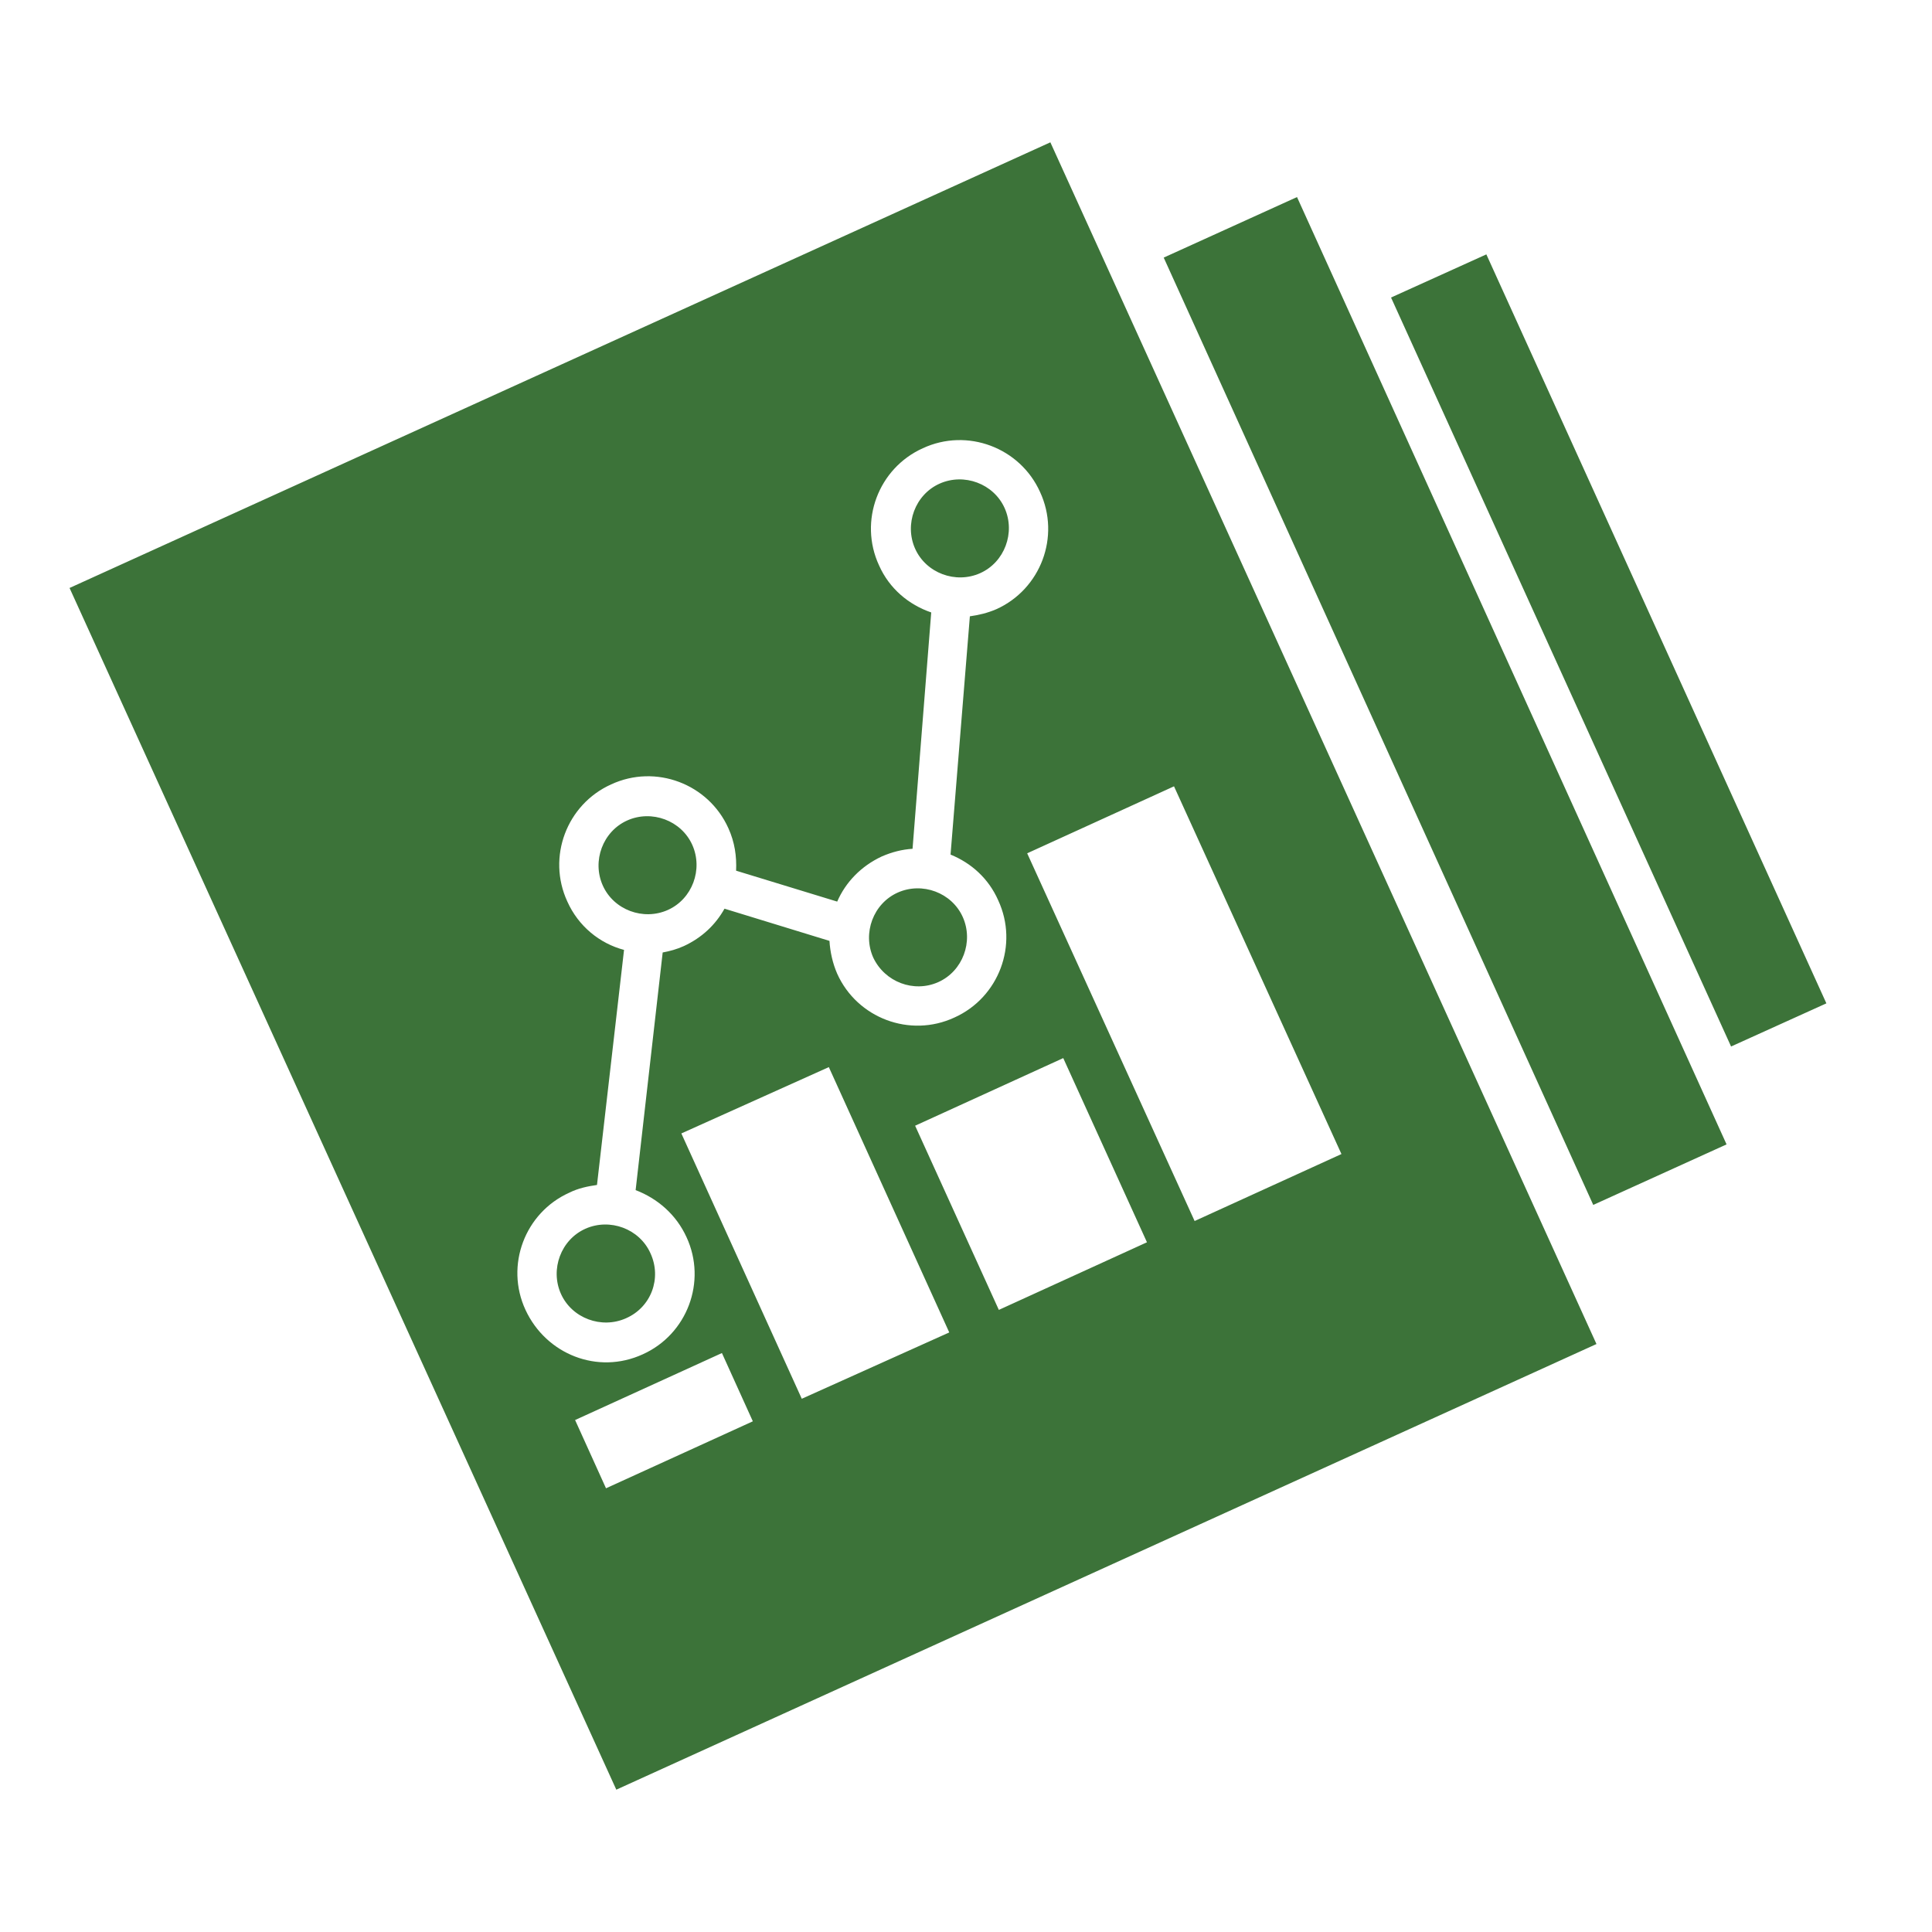 <?xml version="1.0" encoding="utf-8"?>
<!-- Generator: Adobe Illustrator 21.0.0, SVG Export Plug-In . SVG Version: 6.00 Build 0)  -->
<svg version="1.1" id="圖層_1" xmlns="http://www.w3.org/2000/svg" xmlns:xlink="http://www.w3.org/1999/xlink" x="0px" y="0px"
	 viewBox="0 0 300 300" style="enable-background:new 0 0 300 300;" xml:space="preserve">
<style type="text/css">
	.st0{fill:#3C7339;}
</style>
<path class="st0" d="M268.1,177.7l-20.7,9.4L180.7,40l20.7-9.4L268.1,177.7z M230.8,39.5L216,46.2l52.8,116.3l14.8-6.7L230.8,39.5z
	 M145.7,152.5c3.8-1.7,5.5-6.3,3.8-10.1c-1.7-3.8-6.3-5.5-10.1-3.8c-3.8,1.7-5.5,6.3-3.8,10.1C137.4,152.5,141.9,154.2,145.7,152.5z
	 M107.5,131.2c-1.7-3.8-6.3-5.5-10.1-3.8c-3.8,1.7-5.5,6.3-3.8,10.1c1.7,3.8,6.3,5.5,10.1,3.8C107.5,139.6,109.2,135,107.5,131.2z
	 M156,78.9c-1.7-3.8-6.3-5.5-10.1-3.8c-3.8,1.7-5.5,6.3-3.8,10.1c1.7,3.8,6.3,5.5,10.1,3.8C156,87.3,157.7,82.7,156,78.9z
	 M101,194.6c-1.7-3.8-6.3-5.5-10.1-3.8c-3.8,1.7-5.5,6.3-3.8,10.1c1.7,3.8,6.3,5.5,10.1,3.8C101.1,203,102.8,198.5,101,194.6z
	 M247.9,208.7L95.7,277.9L10.8,91.3l152.3-69.2L247.9,208.7z M99.8,210.3c6.9-3.1,10-11.3,6.8-18.2c-1.6-3.5-4.5-6-7.9-7.3l4.2-36.9
	c1.1-0.2,2.2-0.5,3.3-1c2.8-1.3,4.9-3.3,6.3-5.8l16.3,5c0.1,1.7,0.5,3.5,1.2,5.1c3.1,6.9,11.3,10,18.2,6.8c6.9-3.1,10-11.3,6.8-18.2
	c-1.5-3.4-4.2-5.8-7.4-7.1l3-37c1.4-0.2,2.7-0.5,4.1-1.1c6.9-3.1,10-11.3,6.8-18.2c-3.1-6.9-11.3-10-18.2-6.8
	c-6.9,3.1-10,11.3-6.8,18.2c1.6,3.6,4.6,6.1,8.1,7.3l-2.9,36.7c-1.6,0.1-3.2,0.5-4.8,1.2c-3.2,1.5-5.6,4-6.9,7l-15.7-4.8
	c0.1-2.2-0.2-4.4-1.2-6.6c-3.1-6.9-11.3-10-18.2-6.8c-6.9,3.1-10,11.3-6.8,18.2c1.7,3.8,5,6.5,8.8,7.5l-4.2,36.5
	c-1.4,0.2-2.9,0.5-4.3,1.2c-6.9,3.1-10,11.3-6.8,18.2S92.8,213.5,99.8,210.3z M116.9,220.7l-4.8-10.6l-22.8,10.4l4.8,10.6
	L116.9,220.7z M147.4,206.9l-18.7-41.2L105.8,176l18.7,41.2L147.4,206.9z M178.1,192.9l-13-28.6l-23,10.5l13,28.6L178.1,192.9z
	 M185.5,189.6l22.8-10.4l-26-57.1l-22.8,10.4L185.5,189.6z"/>
</svg>
